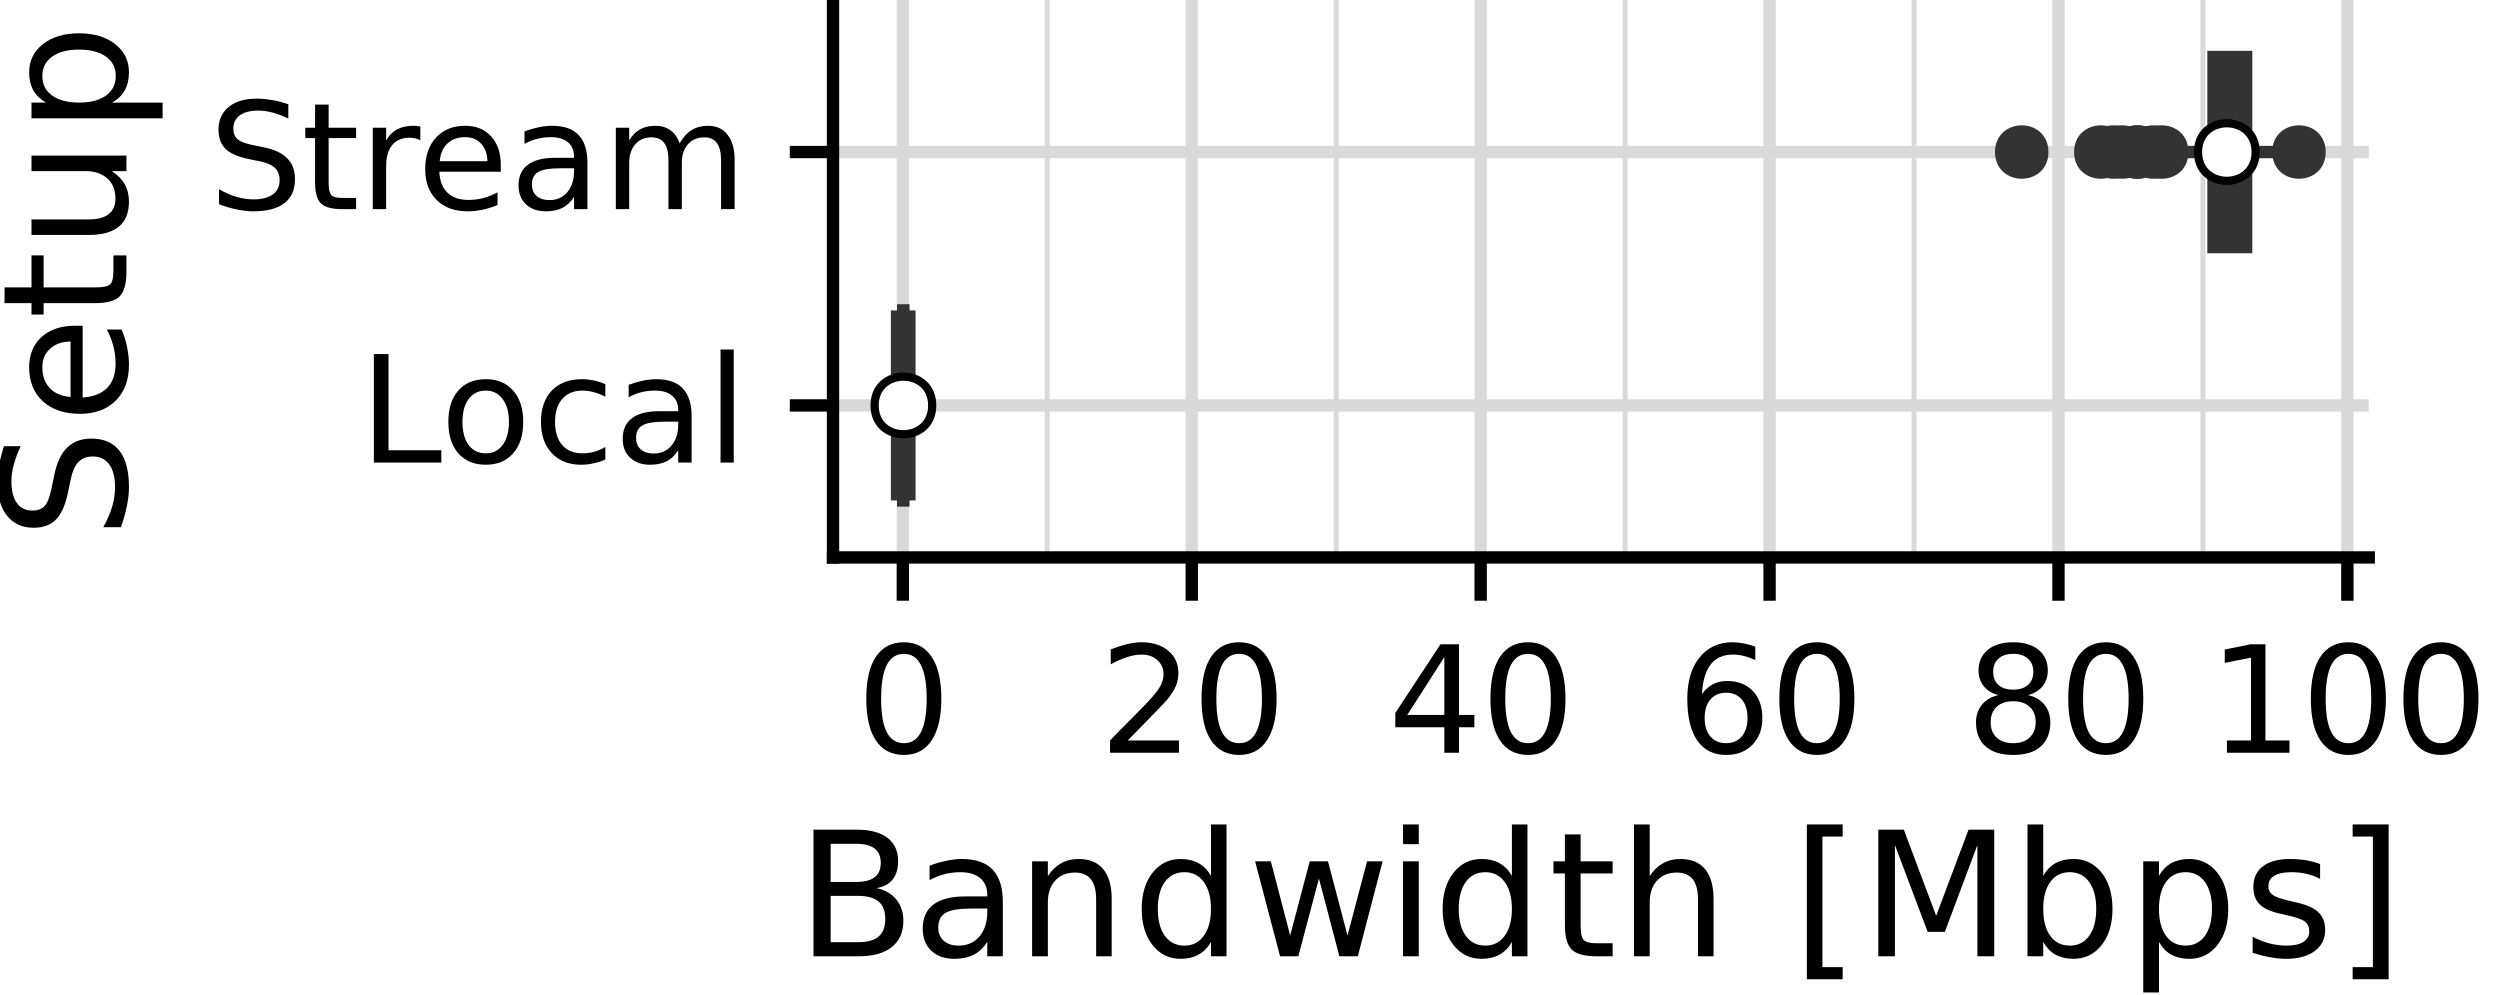 <?xml version="1.0" encoding="UTF-8"?>
<svg xmlns="http://www.w3.org/2000/svg" xmlns:xlink="http://www.w3.org/1999/xlink" width="216pt" height="86pt" viewBox="0 0 216 86" version="1.1">
<defs>
<g>
<symbol overflow="visible" id="glyph0-0">
<path style="stroke:none;" d="M 0.641 2.266 L 0.641 -9.062 L 7.062 -9.062 L 7.062 2.266 Z M 1.359 1.562 L 6.359 1.562 L 6.359 -8.344 L 1.359 -8.344 Z M 1.359 1.562 "/>
</symbol>
<symbol overflow="visible" id="glyph0-1">
<path style="stroke:none;" d="M 1.266 -9.375 L 2.531 -9.375 L 2.531 -1.062 L 7.094 -1.062 L 7.094 0 L 1.266 0 Z M 1.266 -9.375 "/>
</symbol>
<symbol overflow="visible" id="glyph0-2">
<path style="stroke:none;" d="M 3.938 -6.219 C 3.312 -6.219 2.816 -5.973 2.453 -5.484 C 2.098 -5.004 1.922 -4.348 1.922 -3.516 C 1.922 -2.672 2.098 -2.004 2.453 -1.516 C 2.816 -1.035 3.312 -0.797 3.938 -0.797 C 4.551 -0.797 5.035 -1.035 5.391 -1.516 C 5.754 -2.004 5.938 -2.672 5.938 -3.516 C 5.938 -4.348 5.754 -5.004 5.391 -5.484 C 5.035 -5.973 4.551 -6.219 3.938 -6.219 Z M 3.938 -7.203 C 4.938 -7.203 5.723 -6.875 6.297 -6.219 C 6.879 -5.57 7.172 -4.672 7.172 -3.516 C 7.172 -2.359 6.879 -1.453 6.297 -0.797 C 5.723 -0.141 4.938 0.188 3.938 0.188 C 2.926 0.188 2.133 -0.141 1.562 -0.797 C 0.988 -1.453 0.703 -2.359 0.703 -3.516 C 0.703 -4.672 0.988 -5.57 1.562 -6.219 C 2.133 -6.875 2.926 -7.203 3.938 -7.203 Z M 3.938 -7.203 "/>
</symbol>
<symbol overflow="visible" id="glyph0-3">
<path style="stroke:none;" d="M 6.266 -6.766 L 6.266 -5.688 C 5.941 -5.863 5.613 -5.992 5.281 -6.078 C 4.957 -6.172 4.629 -6.219 4.297 -6.219 C 3.547 -6.219 2.961 -5.977 2.547 -5.5 C 2.129 -5.031 1.922 -4.367 1.922 -3.516 C 1.922 -2.648 2.129 -1.977 2.547 -1.5 C 2.961 -1.031 3.547 -0.797 4.297 -0.797 C 4.629 -0.797 4.957 -0.836 5.281 -0.922 C 5.613 -1.016 5.941 -1.156 6.266 -1.344 L 6.266 -0.266 C 5.953 -0.117 5.617 -0.008 5.266 0.062 C 4.922 0.145 4.555 0.188 4.172 0.188 C 3.109 0.188 2.266 -0.145 1.641 -0.812 C 1.016 -1.477 0.703 -2.379 0.703 -3.516 C 0.703 -4.66 1.016 -5.562 1.641 -6.219 C 2.273 -6.875 3.145 -7.203 4.25 -7.203 C 4.602 -7.203 4.945 -7.164 5.281 -7.094 C 5.625 -7.02 5.953 -6.91 6.266 -6.766 Z M 6.266 -6.766 "/>
</symbol>
<symbol overflow="visible" id="glyph0-4">
<path style="stroke:none;" d="M 4.406 -3.531 C 3.469 -3.531 2.816 -3.422 2.453 -3.203 C 2.098 -2.992 1.922 -2.633 1.922 -2.125 C 1.922 -1.707 2.055 -1.379 2.328 -1.141 C 2.598 -0.898 2.969 -0.781 3.438 -0.781 C 4.07 -0.781 4.582 -1.004 4.969 -1.453 C 5.363 -1.91 5.562 -2.52 5.562 -3.281 L 5.562 -3.531 Z M 6.719 -4.016 L 6.719 0 L 5.562 0 L 5.562 -1.062 C 5.289 -0.633 4.957 -0.316 4.562 -0.109 C 4.176 0.086 3.695 0.188 3.125 0.188 C 2.406 0.188 1.832 -0.016 1.406 -0.422 C 0.977 -0.828 0.766 -1.367 0.766 -2.047 C 0.766 -2.836 1.031 -3.43 1.562 -3.828 C 2.094 -4.234 2.883 -4.438 3.938 -4.438 L 5.562 -4.438 L 5.562 -4.547 C 5.562 -5.078 5.383 -5.488 5.031 -5.781 C 4.688 -6.07 4.195 -6.219 3.562 -6.219 C 3.156 -6.219 2.758 -6.172 2.375 -6.078 C 2 -5.984 1.633 -5.836 1.281 -5.641 L 1.281 -6.719 C 1.707 -6.875 2.117 -6.992 2.516 -7.078 C 2.91 -7.16 3.297 -7.203 3.672 -7.203 C 4.691 -7.203 5.453 -6.938 5.953 -6.406 C 6.461 -5.883 6.719 -5.086 6.719 -4.016 Z M 6.719 -4.016 "/>
</symbol>
<symbol overflow="visible" id="glyph0-5">
<path style="stroke:none;" d="M 1.219 -9.766 L 2.359 -9.766 L 2.359 0 L 1.219 0 Z M 1.219 -9.766 "/>
</symbol>
<symbol overflow="visible" id="glyph0-6">
<path style="stroke:none;" d="M 6.875 -9.062 L 6.875 -7.828 C 6.395 -8.055 5.941 -8.227 5.516 -8.344 C 5.086 -8.457 4.676 -8.516 4.281 -8.516 C 3.594 -8.516 3.062 -8.379 2.688 -8.109 C 2.312 -7.836 2.125 -7.457 2.125 -6.969 C 2.125 -6.551 2.25 -6.238 2.5 -6.031 C 2.75 -5.82 3.219 -5.648 3.906 -5.516 L 4.672 -5.359 C 5.617 -5.18 6.316 -4.863 6.766 -4.406 C 7.223 -3.957 7.453 -3.352 7.453 -2.594 C 7.453 -1.676 7.145 -0.984 6.531 -0.516 C 5.926 -0.047 5.035 0.188 3.859 0.188 C 3.41 0.188 2.938 0.133 2.438 0.031 C 1.938 -0.07 1.422 -0.223 0.891 -0.422 L 0.891 -1.719 C 1.398 -1.426 1.898 -1.207 2.391 -1.062 C 2.891 -0.914 3.379 -0.844 3.859 -0.844 C 4.578 -0.844 5.133 -0.984 5.531 -1.266 C 5.926 -1.555 6.125 -1.969 6.125 -2.5 C 6.125 -2.957 5.984 -3.316 5.703 -3.578 C 5.422 -3.836 4.957 -4.031 4.312 -4.156 L 3.531 -4.312 C 2.582 -4.5 1.895 -4.789 1.469 -5.188 C 1.051 -5.594 0.844 -6.156 0.844 -6.875 C 0.844 -7.695 1.133 -8.348 1.719 -8.828 C 2.301 -9.305 3.109 -9.547 4.141 -9.547 C 4.578 -9.547 5.023 -9.504 5.484 -9.422 C 5.941 -9.348 6.406 -9.227 6.875 -9.062 Z M 6.875 -9.062 "/>
</symbol>
<symbol overflow="visible" id="glyph0-7">
<path style="stroke:none;" d="M 2.359 -9.031 L 2.359 -7.031 L 4.734 -7.031 L 4.734 -6.141 L 2.359 -6.141 L 2.359 -2.312 C 2.359 -1.738 2.438 -1.367 2.594 -1.203 C 2.75 -1.047 3.066 -0.969 3.547 -0.969 L 4.734 -0.969 L 4.734 0 L 3.547 0 C 2.648 0 2.031 -0.164 1.688 -0.5 C 1.352 -0.832 1.188 -1.438 1.188 -2.312 L 1.188 -6.141 L 0.344 -6.141 L 0.344 -7.031 L 1.188 -7.031 L 1.188 -9.031 Z M 2.359 -9.031 "/>
</symbol>
<symbol overflow="visible" id="glyph0-8">
<path style="stroke:none;" d="M 5.281 -5.953 C 5.156 -6.023 5.016 -6.078 4.859 -6.109 C 4.711 -6.148 4.547 -6.172 4.359 -6.172 C 3.703 -6.172 3.195 -5.957 2.844 -5.531 C 2.5 -5.102 2.328 -4.492 2.328 -3.703 L 2.328 0 L 1.172 0 L 1.172 -7.031 L 2.328 -7.031 L 2.328 -5.938 C 2.566 -6.363 2.879 -6.68 3.266 -6.891 C 3.66 -7.098 4.141 -7.203 4.703 -7.203 C 4.773 -7.203 4.859 -7.195 4.953 -7.188 C 5.055 -7.176 5.164 -7.16 5.281 -7.141 Z M 5.281 -5.953 "/>
</symbol>
<symbol overflow="visible" id="glyph0-9">
<path style="stroke:none;" d="M 7.234 -3.812 L 7.234 -3.234 L 1.922 -3.234 C 1.961 -2.441 2.195 -1.836 2.625 -1.422 C 3.062 -1.004 3.66 -0.797 4.422 -0.797 C 4.867 -0.797 5.301 -0.848 5.719 -0.953 C 6.133 -1.066 6.547 -1.234 6.953 -1.453 L 6.953 -0.359 C 6.535 -0.18 6.109 -0.047 5.672 0.047 C 5.242 0.141 4.805 0.188 4.359 0.188 C 3.234 0.188 2.344 -0.141 1.688 -0.797 C 1.031 -1.453 0.703 -2.336 0.703 -3.453 C 0.703 -4.598 1.016 -5.508 1.641 -6.188 C 2.266 -6.863 3.102 -7.203 4.156 -7.203 C 5.102 -7.203 5.852 -6.895 6.406 -6.281 C 6.957 -5.676 7.234 -4.852 7.234 -3.812 Z M 6.078 -4.141 C 6.066 -4.773 5.883 -5.281 5.531 -5.656 C 5.188 -6.031 4.734 -6.219 4.172 -6.219 C 3.523 -6.219 3.008 -6.035 2.625 -5.672 C 2.238 -5.305 2.016 -4.797 1.953 -4.141 Z M 6.078 -4.141 "/>
</symbol>
<symbol overflow="visible" id="glyph0-10">
<path style="stroke:none;" d="M 6.688 -5.688 C 6.977 -6.207 7.32 -6.586 7.719 -6.828 C 8.125 -7.078 8.598 -7.203 9.141 -7.203 C 9.867 -7.203 10.43 -6.941 10.828 -6.422 C 11.234 -5.91 11.438 -5.188 11.438 -4.25 L 11.438 0 L 10.266 0 L 10.266 -4.203 C 10.266 -4.879 10.145 -5.379 9.906 -5.703 C 9.676 -6.035 9.316 -6.203 8.828 -6.203 C 8.223 -6.203 7.742 -6 7.391 -5.594 C 7.047 -5.195 6.875 -4.656 6.875 -3.969 L 6.875 0 L 5.719 0 L 5.719 -4.203 C 5.719 -4.879 5.598 -5.379 5.359 -5.703 C 5.117 -6.035 4.75 -6.203 4.25 -6.203 C 3.664 -6.203 3.195 -6 2.844 -5.594 C 2.5 -5.195 2.328 -4.656 2.328 -3.969 L 2.328 0 L 1.172 0 L 1.172 -7.031 L 2.328 -7.031 L 2.328 -5.938 C 2.586 -6.375 2.898 -6.691 3.266 -6.891 C 3.641 -7.098 4.082 -7.203 4.594 -7.203 C 5.102 -7.203 5.535 -7.07 5.891 -6.812 C 6.254 -6.551 6.52 -6.176 6.688 -5.688 Z M 6.688 -5.688 "/>
</symbol>
<symbol overflow="visible" id="glyph0-11">
<path style="stroke:none;" d="M 4.094 -8.547 C 3.438 -8.547 2.941 -8.223 2.609 -7.578 C 2.285 -6.93 2.125 -5.961 2.125 -4.672 C 2.125 -3.391 2.285 -2.426 2.609 -1.781 C 2.941 -1.145 3.438 -0.828 4.094 -0.828 C 4.75 -0.828 5.238 -1.145 5.562 -1.781 C 5.895 -2.426 6.062 -3.391 6.062 -4.672 C 6.062 -5.961 5.895 -6.93 5.562 -7.578 C 5.238 -8.223 4.75 -8.547 4.094 -8.547 Z M 4.094 -9.547 C 5.133 -9.547 5.93 -9.129 6.484 -8.297 C 7.047 -7.461 7.328 -6.254 7.328 -4.672 C 7.328 -3.098 7.047 -1.895 6.484 -1.062 C 5.93 -0.227 5.133 0.188 4.094 0.188 C 3.039 0.188 2.234 -0.227 1.672 -1.062 C 1.117 -1.895 0.844 -3.098 0.844 -4.672 C 0.844 -6.254 1.117 -7.461 1.672 -8.297 C 2.234 -9.129 3.039 -9.547 4.094 -9.547 Z M 4.094 -9.547 "/>
</symbol>
<symbol overflow="visible" id="glyph0-12">
<path style="stroke:none;" d="M 2.469 -1.062 L 6.891 -1.062 L 6.891 0 L 0.938 0 L 0.938 -1.062 C 1.414 -1.562 2.07 -2.227 2.906 -3.062 C 3.738 -3.906 4.266 -4.453 4.484 -4.703 C 4.891 -5.148 5.172 -5.531 5.328 -5.844 C 5.484 -6.164 5.562 -6.477 5.562 -6.781 C 5.562 -7.281 5.383 -7.688 5.031 -8 C 4.688 -8.32 4.234 -8.484 3.672 -8.484 C 3.273 -8.484 2.859 -8.41 2.422 -8.266 C 1.984 -8.129 1.508 -7.922 1 -7.641 L 1 -8.922 C 1.508 -9.129 1.988 -9.285 2.438 -9.391 C 2.883 -9.492 3.289 -9.547 3.656 -9.547 C 4.625 -9.547 5.395 -9.301 5.969 -8.812 C 6.551 -8.332 6.844 -7.688 6.844 -6.875 C 6.844 -6.488 6.77 -6.117 6.625 -5.766 C 6.477 -5.422 6.219 -5.016 5.844 -4.547 C 5.738 -4.43 5.406 -4.082 4.844 -3.5 C 4.281 -2.914 3.488 -2.102 2.469 -1.062 Z M 2.469 -1.062 "/>
</symbol>
<symbol overflow="visible" id="glyph0-13">
<path style="stroke:none;" d="M 4.859 -8.266 L 1.656 -3.266 L 4.859 -3.266 Z M 4.531 -9.375 L 6.125 -9.375 L 6.125 -3.266 L 7.453 -3.266 L 7.453 -2.203 L 6.125 -2.203 L 6.125 0 L 4.859 0 L 4.859 -2.203 L 0.625 -2.203 L 0.625 -3.438 Z M 4.531 -9.375 "/>
</symbol>
<symbol overflow="visible" id="glyph0-14">
<path style="stroke:none;" d="M 4.25 -5.188 C 3.676 -5.188 3.223 -4.992 2.891 -4.609 C 2.555 -4.223 2.391 -3.688 2.391 -3 C 2.391 -2.332 2.555 -1.801 2.891 -1.406 C 3.223 -1.02 3.676 -0.828 4.25 -0.828 C 4.812 -0.828 5.258 -1.02 5.594 -1.406 C 5.926 -1.801 6.094 -2.332 6.094 -3 C 6.094 -3.688 5.926 -4.223 5.594 -4.609 C 5.258 -4.992 4.812 -5.188 4.25 -5.188 Z M 6.766 -9.172 L 6.766 -8.016 C 6.441 -8.16 6.117 -8.273 5.797 -8.359 C 5.473 -8.441 5.148 -8.484 4.828 -8.484 C 3.992 -8.484 3.352 -8.195 2.906 -7.625 C 2.469 -7.062 2.219 -6.207 2.156 -5.062 C 2.406 -5.426 2.711 -5.707 3.078 -5.906 C 3.453 -6.102 3.863 -6.203 4.312 -6.203 C 5.258 -6.203 6.004 -5.914 6.547 -5.344 C 7.098 -4.77 7.375 -3.988 7.375 -3 C 7.375 -2.039 7.086 -1.27 6.516 -0.688 C 5.941 -0.102 5.188 0.188 4.25 0.188 C 3.164 0.188 2.332 -0.227 1.75 -1.062 C 1.176 -1.895 0.891 -3.098 0.891 -4.672 C 0.891 -6.16 1.238 -7.344 1.938 -8.219 C 2.645 -9.102 3.594 -9.547 4.781 -9.547 C 5.102 -9.547 5.426 -9.516 5.75 -9.453 C 6.07 -9.391 6.41 -9.297 6.766 -9.172 Z M 6.766 -9.172 "/>
</symbol>
<symbol overflow="visible" id="glyph0-15">
<path style="stroke:none;" d="M 4.094 -4.453 C 3.488 -4.453 3.008 -4.289 2.656 -3.969 C 2.312 -3.645 2.141 -3.203 2.141 -2.641 C 2.141 -2.078 2.312 -1.633 2.656 -1.312 C 3.008 -0.988 3.488 -0.828 4.094 -0.828 C 4.688 -0.828 5.156 -0.988 5.5 -1.312 C 5.852 -1.633 6.031 -2.078 6.031 -2.641 C 6.031 -3.203 5.859 -3.645 5.516 -3.969 C 5.172 -4.289 4.695 -4.453 4.094 -4.453 Z M 2.812 -4.984 C 2.27 -5.117 1.848 -5.375 1.547 -5.75 C 1.242 -6.125 1.094 -6.578 1.094 -7.109 C 1.094 -7.859 1.359 -8.453 1.891 -8.891 C 2.422 -9.328 3.156 -9.547 4.094 -9.547 C 5.02 -9.547 5.75 -9.328 6.281 -8.891 C 6.812 -8.453 7.078 -7.859 7.078 -7.109 C 7.078 -6.578 6.926 -6.125 6.625 -5.75 C 6.32 -5.375 5.898 -5.117 5.359 -4.984 C 5.973 -4.848 6.445 -4.57 6.781 -4.156 C 7.125 -3.738 7.297 -3.234 7.297 -2.641 C 7.297 -1.734 7.02 -1.035 6.469 -0.547 C 5.914 -0.055 5.125 0.188 4.094 0.188 C 3.051 0.188 2.254 -0.055 1.703 -0.547 C 1.148 -1.035 0.875 -1.734 0.875 -2.641 C 0.875 -3.234 1.047 -3.738 1.391 -4.156 C 1.734 -4.57 2.207 -4.848 2.812 -4.984 Z M 2.359 -7 C 2.359 -6.508 2.508 -6.129 2.812 -5.859 C 3.113 -5.586 3.539 -5.453 4.094 -5.453 C 4.633 -5.453 5.055 -5.586 5.359 -5.859 C 5.672 -6.129 5.828 -6.508 5.828 -7 C 5.828 -7.477 5.672 -7.852 5.359 -8.125 C 5.055 -8.406 4.633 -8.547 4.094 -8.547 C 3.539 -8.547 3.113 -8.406 2.812 -8.125 C 2.508 -7.852 2.359 -7.477 2.359 -7 Z M 2.359 -7 "/>
</symbol>
<symbol overflow="visible" id="glyph0-16">
<path style="stroke:none;" d="M 1.594 -1.062 L 3.672 -1.062 L 3.672 -8.219 L 1.406 -7.766 L 1.406 -8.922 L 3.656 -9.375 L 4.922 -9.375 L 4.922 -1.062 L 7 -1.062 L 7 0 L 1.594 0 Z M 1.594 -1.062 "/>
</symbol>
<symbol overflow="visible" id="glyph1-0">
<path style="stroke:none;" d="M 0.75 2.656 L 0.75 -10.578 L 8.25 -10.578 L 8.25 2.656 Z M 1.594 1.812 L 7.406 1.812 L 7.406 -9.734 L 1.594 -9.734 Z M 1.594 1.812 "/>
</symbol>
<symbol overflow="visible" id="glyph1-1">
<path style="stroke:none;" d="M 2.953 -5.219 L 2.953 -1.219 L 5.328 -1.219 C 6.117 -1.219 6.707 -1.379 7.094 -1.703 C 7.477 -2.035 7.672 -2.539 7.672 -3.219 C 7.672 -3.906 7.477 -4.41 7.094 -4.734 C 6.707 -5.055 6.117 -5.219 5.328 -5.219 Z M 2.953 -9.719 L 2.953 -6.422 L 5.141 -6.422 C 5.859 -6.422 6.395 -6.555 6.75 -6.828 C 7.102 -7.098 7.281 -7.516 7.281 -8.078 C 7.281 -8.629 7.102 -9.039 6.75 -9.312 C 6.395 -9.582 5.859 -9.719 5.141 -9.719 Z M 1.469 -10.938 L 5.25 -10.938 C 6.375 -10.938 7.242 -10.703 7.859 -10.234 C 8.473 -9.766 8.781 -9.098 8.781 -8.234 C 8.781 -7.566 8.625 -7.035 8.312 -6.641 C 8 -6.242 7.535 -5.992 6.922 -5.891 C 7.648 -5.734 8.219 -5.406 8.625 -4.906 C 9.031 -4.414 9.234 -3.801 9.234 -3.062 C 9.234 -2.082 8.898 -1.328 8.234 -0.797 C 7.566 -0.266 6.617 0 5.391 0 L 1.469 0 Z M 1.469 -10.938 "/>
</symbol>
<symbol overflow="visible" id="glyph1-2">
<path style="stroke:none;" d="M 5.141 -4.125 C 4.055 -4.125 3.301 -4 2.875 -3.75 C 2.457 -3.5 2.25 -3.07 2.25 -2.469 C 2.25 -2 2.406 -1.625 2.719 -1.344 C 3.031 -1.062 3.457 -0.922 4 -0.922 C 4.75 -0.922 5.348 -1.18 5.797 -1.703 C 6.254 -2.234 6.484 -2.941 6.484 -3.828 L 6.484 -4.125 Z M 7.828 -4.688 L 7.828 0 L 6.484 0 L 6.484 -1.25 C 6.172 -0.75 5.785 -0.379 5.328 -0.141 C 4.867 0.098 4.305 0.219 3.641 0.219 C 2.805 0.219 2.141 -0.016 1.641 -0.484 C 1.148 -0.961 0.906 -1.598 0.906 -2.391 C 0.906 -3.305 1.211 -4 1.828 -4.469 C 2.441 -4.938 3.363 -5.172 4.594 -5.172 L 6.484 -5.172 L 6.484 -5.312 C 6.484 -5.926 6.281 -6.406 5.875 -6.75 C 5.469 -7.094 4.895 -7.266 4.156 -7.266 C 3.688 -7.266 3.227 -7.207 2.781 -7.094 C 2.332 -6.977 1.906 -6.805 1.5 -6.578 L 1.5 -7.828 C 1.988 -8.016 2.469 -8.156 2.938 -8.25 C 3.406 -8.352 3.859 -8.406 4.297 -8.406 C 5.484 -8.406 6.367 -8.098 6.953 -7.484 C 7.535 -6.867 7.828 -5.938 7.828 -4.688 Z M 7.828 -4.688 "/>
</symbol>
<symbol overflow="visible" id="glyph1-3">
<path style="stroke:none;" d="M 8.234 -4.953 L 8.234 0 L 6.891 0 L 6.891 -4.906 C 6.891 -5.688 6.738 -6.27 6.438 -6.656 C 6.133 -7.039 5.676 -7.234 5.062 -7.234 C 4.344 -7.234 3.77 -7 3.344 -6.531 C 2.926 -6.07 2.719 -5.441 2.719 -4.641 L 2.719 0 L 1.359 0 L 1.359 -8.203 L 2.719 -8.203 L 2.719 -6.922 C 3.039 -7.422 3.422 -7.789 3.859 -8.031 C 4.297 -8.281 4.801 -8.406 5.375 -8.406 C 6.312 -8.406 7.02 -8.113 7.5 -7.531 C 7.988 -6.945 8.234 -6.086 8.234 -4.953 Z M 8.234 -4.953 "/>
</symbol>
<symbol overflow="visible" id="glyph1-4">
<path style="stroke:none;" d="M 6.812 -6.953 L 6.812 -11.391 L 8.156 -11.391 L 8.156 0 L 6.812 0 L 6.812 -1.234 C 6.531 -0.742 6.172 -0.379 5.734 -0.141 C 5.305 0.098 4.789 0.219 4.188 0.219 C 3.195 0.219 2.391 -0.176 1.766 -0.969 C 1.141 -1.758 0.828 -2.801 0.828 -4.094 C 0.828 -5.383 1.141 -6.426 1.766 -7.219 C 2.391 -8.008 3.195 -8.406 4.188 -8.406 C 4.789 -8.406 5.305 -8.285 5.734 -8.047 C 6.172 -7.805 6.531 -7.441 6.812 -6.953 Z M 2.219 -4.094 C 2.219 -3.102 2.422 -2.328 2.828 -1.766 C 3.234 -1.203 3.797 -0.922 4.516 -0.922 C 5.223 -0.922 5.781 -1.203 6.188 -1.766 C 6.602 -2.328 6.812 -3.102 6.812 -4.094 C 6.812 -5.082 6.602 -5.859 6.188 -6.422 C 5.781 -6.984 5.223 -7.266 4.516 -7.266 C 3.797 -7.266 3.234 -6.984 2.828 -6.422 C 2.422 -5.859 2.219 -5.082 2.219 -4.094 Z M 2.219 -4.094 "/>
</symbol>
<symbol overflow="visible" id="glyph1-5">
<path style="stroke:none;" d="M 0.625 -8.203 L 1.984 -8.203 L 3.656 -1.797 L 5.344 -8.203 L 6.922 -8.203 L 8.609 -1.797 L 10.297 -8.203 L 11.641 -8.203 L 9.5 0 L 7.906 0 L 6.141 -6.719 L 4.359 0 L 2.781 0 Z M 0.625 -8.203 "/>
</symbol>
<symbol overflow="visible" id="glyph1-6">
<path style="stroke:none;" d="M 1.406 -8.203 L 2.766 -8.203 L 2.766 0 L 1.406 0 Z M 1.406 -11.391 L 2.766 -11.391 L 2.766 -9.688 L 1.406 -9.688 Z M 1.406 -11.391 "/>
</symbol>
<symbol overflow="visible" id="glyph1-7">
<path style="stroke:none;" d="M 2.75 -10.531 L 2.75 -8.203 L 5.516 -8.203 L 5.516 -7.156 L 2.75 -7.156 L 2.75 -2.703 C 2.75 -2.035 2.836 -1.602 3.016 -1.406 C 3.203 -1.219 3.578 -1.125 4.141 -1.125 L 5.516 -1.125 L 5.516 0 L 4.141 0 C 3.098 0 2.379 -0.191 1.984 -0.578 C 1.586 -0.973 1.391 -1.68 1.391 -2.703 L 1.391 -7.156 L 0.406 -7.156 L 0.406 -8.203 L 1.391 -8.203 L 1.391 -10.531 Z M 2.75 -10.531 "/>
</symbol>
<symbol overflow="visible" id="glyph1-8">
<path style="stroke:none;" d="M 8.234 -4.953 L 8.234 0 L 6.891 0 L 6.891 -4.906 C 6.891 -5.688 6.738 -6.27 6.438 -6.656 C 6.133 -7.039 5.676 -7.234 5.062 -7.234 C 4.344 -7.234 3.77 -7 3.344 -6.531 C 2.926 -6.07 2.719 -5.441 2.719 -4.641 L 2.719 0 L 1.359 0 L 1.359 -11.391 L 2.719 -11.391 L 2.719 -6.922 C 3.039 -7.422 3.422 -7.789 3.859 -8.031 C 4.297 -8.281 4.801 -8.406 5.375 -8.406 C 6.312 -8.406 7.02 -8.113 7.5 -7.531 C 7.988 -6.945 8.234 -6.086 8.234 -4.953 Z M 8.234 -4.953 "/>
</symbol>
<symbol overflow="visible" id="glyph1-9">
<path style="stroke:none;" d=""/>
</symbol>
<symbol overflow="visible" id="glyph1-10">
<path style="stroke:none;" d="M 1.297 -11.391 L 4.391 -11.391 L 4.391 -10.344 L 2.641 -10.344 L 2.641 0.938 L 4.391 0.938 L 4.391 1.984 L 1.297 1.984 Z M 1.297 -11.391 "/>
</symbol>
<symbol overflow="visible" id="glyph1-11">
<path style="stroke:none;" d="M 1.469 -10.938 L 3.672 -10.938 L 6.469 -3.5 L 9.266 -10.938 L 11.484 -10.938 L 11.484 0 L 10.031 0 L 10.031 -9.609 L 7.219 -2.109 L 5.734 -2.109 L 2.906 -9.609 L 2.906 0 L 1.469 0 Z M 1.469 -10.938 "/>
</symbol>
<symbol overflow="visible" id="glyph1-12">
<path style="stroke:none;" d="M 7.297 -4.094 C 7.297 -5.082 7.094 -5.859 6.688 -6.422 C 6.281 -6.984 5.723 -7.266 5.016 -7.266 C 4.297 -7.266 3.734 -6.984 3.328 -6.422 C 2.922 -5.859 2.719 -5.082 2.719 -4.094 C 2.719 -3.102 2.922 -2.328 3.328 -1.766 C 3.734 -1.203 4.297 -0.922 5.016 -0.922 C 5.723 -0.922 6.281 -1.203 6.688 -1.766 C 7.094 -2.328 7.297 -3.102 7.297 -4.094 Z M 2.719 -6.953 C 3 -7.441 3.352 -7.805 3.781 -8.047 C 4.219 -8.285 4.738 -8.406 5.344 -8.406 C 6.332 -8.406 7.141 -8.008 7.766 -7.219 C 8.391 -6.426 8.703 -5.383 8.703 -4.094 C 8.703 -2.801 8.391 -1.758 7.766 -0.969 C 7.141 -0.176 6.332 0.219 5.344 0.219 C 4.738 0.219 4.219 0.098 3.781 -0.141 C 3.352 -0.379 3 -0.742 2.719 -1.234 L 2.719 0 L 1.359 0 L 1.359 -11.391 L 2.719 -11.391 Z M 2.719 -6.953 "/>
</symbol>
<symbol overflow="visible" id="glyph1-13">
<path style="stroke:none;" d="M 2.719 -1.234 L 2.719 3.125 L 1.359 3.125 L 1.359 -8.203 L 2.719 -8.203 L 2.719 -6.953 C 3 -7.441 3.352 -7.805 3.781 -8.047 C 4.219 -8.285 4.738 -8.406 5.344 -8.406 C 6.332 -8.406 7.141 -8.008 7.766 -7.219 C 8.391 -6.426 8.703 -5.383 8.703 -4.094 C 8.703 -2.801 8.391 -1.758 7.766 -0.969 C 7.141 -0.176 6.332 0.219 5.344 0.219 C 4.738 0.219 4.219 0.098 3.781 -0.141 C 3.352 -0.379 3 -0.742 2.719 -1.234 Z M 7.297 -4.094 C 7.297 -5.082 7.094 -5.859 6.688 -6.422 C 6.281 -6.984 5.723 -7.266 5.016 -7.266 C 4.297 -7.266 3.734 -6.984 3.328 -6.422 C 2.922 -5.859 2.719 -5.082 2.719 -4.094 C 2.719 -3.102 2.922 -2.328 3.328 -1.766 C 3.734 -1.203 4.297 -0.922 5.016 -0.922 C 5.723 -0.922 6.281 -1.203 6.688 -1.766 C 7.094 -2.328 7.297 -3.102 7.297 -4.094 Z M 7.297 -4.094 "/>
</symbol>
<symbol overflow="visible" id="glyph1-14">
<path style="stroke:none;" d="M 6.641 -7.969 L 6.641 -6.688 C 6.266 -6.883 5.867 -7.031 5.453 -7.125 C 5.047 -7.219 4.625 -7.266 4.188 -7.266 C 3.508 -7.266 3.004 -7.16 2.672 -6.953 C 2.336 -6.754 2.172 -6.453 2.172 -6.047 C 2.172 -5.734 2.289 -5.488 2.531 -5.312 C 2.77 -5.133 3.254 -4.961 3.984 -4.797 L 4.438 -4.688 C 5.395 -4.488 6.07 -4.203 6.469 -3.828 C 6.875 -3.453 7.078 -2.93 7.078 -2.266 C 7.078 -1.504 6.773 -0.898 6.172 -0.453 C 5.578 -0.004 4.75 0.219 3.688 0.219 C 3.25 0.219 2.789 0.172 2.312 0.078 C 1.844 -0.004 1.344 -0.129 0.812 -0.297 L 0.812 -1.688 C 1.312 -1.426 1.801 -1.234 2.281 -1.109 C 2.77 -0.984 3.25 -0.922 3.719 -0.922 C 4.352 -0.922 4.844 -1.023 5.188 -1.234 C 5.531 -1.453 5.703 -1.758 5.703 -2.156 C 5.703 -2.52 5.578 -2.801 5.328 -3 C 5.078 -3.195 4.535 -3.383 3.703 -3.562 L 3.234 -3.672 C 2.398 -3.848 1.797 -4.117 1.422 -4.484 C 1.055 -4.848 0.875 -5.348 0.875 -5.984 C 0.875 -6.754 1.145 -7.348 1.688 -7.766 C 2.238 -8.191 3.016 -8.406 4.016 -8.406 C 4.516 -8.406 4.984 -8.367 5.422 -8.297 C 5.867 -8.223 6.273 -8.113 6.641 -7.969 Z M 6.641 -7.969 "/>
</symbol>
<symbol overflow="visible" id="glyph1-15">
<path style="stroke:none;" d="M 4.562 -11.391 L 4.562 1.984 L 1.453 1.984 L 1.453 0.938 L 3.203 0.938 L 3.203 -10.344 L 1.453 -10.344 L 1.453 -11.391 Z M 4.562 -11.391 "/>
</symbol>
<symbol overflow="visible" id="glyph2-0">
<path style="stroke:none;" d="M 2.656 -0.75 L -10.578 -0.75 L -10.578 -8.25 L 2.656 -8.25 Z M 1.812 -1.594 L 1.812 -7.406 L -9.734 -7.406 L -9.734 -1.594 Z M 1.812 -1.594 "/>
</symbol>
<symbol overflow="visible" id="glyph2-1">
<path style="stroke:none;" d="M -10.578 -8.031 L -9.141 -8.031 C -9.398 -7.469 -9.598 -6.938 -9.734 -6.438 C -9.867 -5.938 -9.938 -5.457 -9.938 -5 C -9.938 -4.188 -9.781 -3.562 -9.469 -3.125 C -9.156 -2.688 -8.707 -2.469 -8.125 -2.469 C -7.645 -2.469 -7.281 -2.613 -7.031 -2.906 C -6.789 -3.195 -6.594 -3.75 -6.438 -4.562 L -6.25 -5.453 C -6.039 -6.555 -5.672 -7.367 -5.141 -7.891 C -4.609 -8.422 -3.898 -8.688 -3.016 -8.688 C -1.953 -8.688 -1.145 -8.332 -0.594 -7.625 C -0.051 -6.914 0.219 -5.875 0.219 -4.5 C 0.219 -3.977 0.156 -3.426 0.031 -2.844 C -0.082 -2.258 -0.254 -1.656 -0.484 -1.031 L -2 -1.031 C -1.664 -1.633 -1.41 -2.223 -1.234 -2.797 C -1.066 -3.367 -0.984 -3.938 -0.984 -4.5 C -0.984 -5.344 -1.148 -5.992 -1.484 -6.453 C -1.816 -6.91 -2.289 -7.141 -2.906 -7.141 C -3.445 -7.141 -3.867 -6.973 -4.172 -6.641 C -4.473 -6.316 -4.695 -5.781 -4.844 -5.031 L -5.031 -4.125 C -5.25 -3.02 -5.594 -2.219 -6.062 -1.719 C -6.531 -1.227 -7.18 -0.984 -8.016 -0.984 C -8.984 -0.984 -9.742 -1.32 -10.297 -2 C -10.859 -2.688 -11.141 -3.629 -11.141 -4.828 C -11.141 -5.336 -11.094 -5.859 -11 -6.391 C -10.906 -6.922 -10.766 -7.469 -10.578 -8.031 Z M -10.578 -8.031 "/>
</symbol>
<symbol overflow="visible" id="glyph2-2">
<path style="stroke:none;" d="M -4.438 -8.438 L -3.781 -8.438 L -3.781 -2.234 C -2.852 -2.297 -2.145 -2.578 -1.656 -3.078 C -1.176 -3.578 -0.938 -4.27 -0.938 -5.156 C -0.938 -5.676 -1 -6.176 -1.125 -6.656 C -1.25 -7.145 -1.438 -7.629 -1.688 -8.109 L -0.422 -8.109 C -0.211 -7.629 -0.055 -7.133 0.047 -6.625 C 0.16 -6.113 0.219 -5.598 0.219 -5.078 C 0.219 -3.773 -0.16 -2.738 -0.922 -1.969 C -1.691 -1.207 -2.723 -0.828 -4.016 -0.828 C -5.359 -0.828 -6.426 -1.188 -7.219 -1.906 C -8.008 -2.633 -8.406 -3.613 -8.406 -4.844 C -8.406 -5.945 -8.047 -6.82 -7.328 -7.469 C -6.617 -8.113 -5.656 -8.438 -4.438 -8.438 Z M -4.828 -7.078 C -5.566 -7.066 -6.156 -6.859 -6.594 -6.453 C -7.039 -6.055 -7.266 -5.523 -7.266 -4.859 C -7.266 -4.109 -7.051 -3.504 -6.625 -3.047 C -6.195 -2.598 -5.598 -2.344 -4.828 -2.281 Z M -4.828 -7.078 "/>
</symbol>
<symbol overflow="visible" id="glyph2-3">
<path style="stroke:none;" d="M -10.531 -2.75 L -8.203 -2.75 L -8.203 -5.516 L -7.156 -5.516 L -7.156 -2.75 L -2.703 -2.75 C -2.035 -2.75 -1.602 -2.836 -1.406 -3.016 C -1.219 -3.203 -1.125 -3.578 -1.125 -4.141 L -1.125 -5.516 L 0 -5.516 L 0 -4.141 C 0 -3.098 -0.191 -2.379 -0.578 -1.984 C -0.973 -1.586 -1.68 -1.391 -2.703 -1.391 L -7.156 -1.391 L -7.156 -0.406 L -8.203 -0.406 L -8.203 -1.391 L -10.531 -1.391 Z M -10.531 -2.75 "/>
</symbol>
<symbol overflow="visible" id="glyph2-4">
<path style="stroke:none;" d="M -3.234 -1.281 L -8.203 -1.281 L -8.203 -2.625 L -3.281 -2.625 C -2.508 -2.625 -1.926 -2.773 -1.531 -3.078 C -1.145 -3.379 -0.953 -3.832 -0.953 -4.438 C -0.953 -5.164 -1.18 -5.738 -1.641 -6.156 C -2.109 -6.582 -2.742 -6.797 -3.547 -6.797 L -8.203 -6.797 L -8.203 -8.141 L 0 -8.141 L 0 -6.797 L -1.266 -6.797 C -0.766 -6.473 -0.391 -6.094 -0.141 -5.656 C 0.098 -5.227 0.219 -4.727 0.219 -4.156 C 0.219 -3.207 -0.07 -2.488 -0.656 -2 C -1.25 -1.52 -2.109 -1.281 -3.234 -1.281 Z M -8.406 -4.672 Z M -8.406 -4.672 "/>
</symbol>
<symbol overflow="visible" id="glyph2-5">
<path style="stroke:none;" d="M -1.234 -2.719 L 3.125 -2.719 L 3.125 -1.359 L -8.203 -1.359 L -8.203 -2.719 L -6.953 -2.719 C -7.441 -3 -7.805 -3.352 -8.047 -3.781 C -8.285 -4.219 -8.406 -4.738 -8.406 -5.344 C -8.406 -6.332 -8.008 -7.141 -7.219 -7.766 C -6.426 -8.391 -5.383 -8.703 -4.094 -8.703 C -2.801 -8.703 -1.758 -8.391 -0.969 -7.766 C -0.176 -7.141 0.219 -6.332 0.219 -5.344 C 0.219 -4.738 0.098 -4.219 -0.141 -3.781 C -0.379 -3.352 -0.742 -3 -1.234 -2.719 Z M -4.094 -7.297 C -5.082 -7.297 -5.859 -7.094 -6.422 -6.688 C -6.984 -6.281 -7.266 -5.723 -7.266 -5.016 C -7.266 -4.297 -6.984 -3.734 -6.422 -3.328 C -5.859 -2.922 -5.082 -2.719 -4.094 -2.719 C -3.102 -2.719 -2.328 -2.922 -1.766 -3.328 C -1.203 -3.734 -0.922 -4.297 -0.922 -5.016 C -0.922 -5.723 -1.203 -6.281 -1.766 -6.688 C -2.328 -7.094 -3.102 -7.297 -4.094 -7.297 Z M -4.094 -7.297 "/>
</symbol>
</g>
</defs>
<g id="surface202">
<rect x="0" y="0" width="216" height="86" style="fill:rgb(100%,100%,100%);fill-opacity:1;stroke:none;"/>
<path style="fill:none;stroke-width:0.427;stroke-linecap:butt;stroke-linejoin:round;stroke:rgb(85.098%,85.098%,85.098%);stroke-opacity:1;stroke-miterlimit:10;" d="M 90.484 48.164 L 90.484 0 "/>
<path style="fill:none;stroke-width:0.427;stroke-linecap:butt;stroke-linejoin:round;stroke:rgb(85.098%,85.098%,85.098%);stroke-opacity:1;stroke-miterlimit:10;" d="M 115.449 48.164 L 115.449 0 "/>
<path style="fill:none;stroke-width:0.427;stroke-linecap:butt;stroke-linejoin:round;stroke:rgb(85.098%,85.098%,85.098%);stroke-opacity:1;stroke-miterlimit:10;" d="M 140.41 48.164 L 140.41 0 "/>
<path style="fill:none;stroke-width:0.427;stroke-linecap:butt;stroke-linejoin:round;stroke:rgb(85.098%,85.098%,85.098%);stroke-opacity:1;stroke-miterlimit:10;" d="M 165.371 48.164 L 165.371 0 "/>
<path style="fill:none;stroke-width:0.427;stroke-linecap:butt;stroke-linejoin:round;stroke:rgb(85.098%,85.098%,85.098%);stroke-opacity:1;stroke-miterlimit:10;" d="M 190.332 48.164 L 190.332 0 "/>
<path style="fill:none;stroke-width:1.067;stroke-linecap:butt;stroke-linejoin:round;stroke:rgb(85.098%,85.098%,85.098%);stroke-opacity:1;stroke-miterlimit:10;" d="M 71.973 35.031 L 204.66 35.031 "/>
<path style="fill:none;stroke-width:1.067;stroke-linecap:butt;stroke-linejoin:round;stroke:rgb(85.098%,85.098%,85.098%);stroke-opacity:1;stroke-miterlimit:10;" d="M 71.973 13.137 L 204.66 13.137 "/>
<path style="fill:none;stroke-width:1.067;stroke-linecap:butt;stroke-linejoin:round;stroke:rgb(85.098%,85.098%,85.098%);stroke-opacity:1;stroke-miterlimit:10;" d="M 78.004 48.164 L 78.004 0 "/>
<path style="fill:none;stroke-width:1.067;stroke-linecap:butt;stroke-linejoin:round;stroke:rgb(85.098%,85.098%,85.098%);stroke-opacity:1;stroke-miterlimit:10;" d="M 102.969 48.164 L 102.969 0 "/>
<path style="fill:none;stroke-width:1.067;stroke-linecap:butt;stroke-linejoin:round;stroke:rgb(85.098%,85.098%,85.098%);stroke-opacity:1;stroke-miterlimit:10;" d="M 127.93 48.164 L 127.93 0 "/>
<path style="fill:none;stroke-width:1.067;stroke-linecap:butt;stroke-linejoin:round;stroke:rgb(85.098%,85.098%,85.098%);stroke-opacity:1;stroke-miterlimit:10;" d="M 152.891 48.164 L 152.891 0 "/>
<path style="fill:none;stroke-width:1.067;stroke-linecap:butt;stroke-linejoin:round;stroke:rgb(85.098%,85.098%,85.098%);stroke-opacity:1;stroke-miterlimit:10;" d="M 177.852 48.164 L 177.852 0 "/>
<path style="fill:none;stroke-width:1.067;stroke-linecap:butt;stroke-linejoin:round;stroke:rgb(85.098%,85.098%,85.098%);stroke-opacity:1;stroke-miterlimit:10;" d="M 202.812 48.164 L 202.812 0 "/>
<path style="fill-rule:nonzero;fill:rgb(20%,20%,20%);fill-opacity:1;stroke-width:0.709;stroke-linecap:round;stroke-linejoin:round;stroke:rgb(20%,20%,20%);stroke-opacity:1;stroke-miterlimit:10;" d="M 80.23 35.031 C 80.23 37.637 76.32 37.637 76.32 35.031 C 76.32 32.422 80.23 32.422 80.23 35.031 "/>
<path style="fill-rule:nonzero;fill:rgb(20%,20%,20%);fill-opacity:1;stroke-width:0.709;stroke-linecap:round;stroke-linejoin:round;stroke:rgb(20%,20%,20%);stroke-opacity:1;stroke-miterlimit:10;" d="M 80.098 35.031 C 80.098 37.637 76.188 37.637 76.188 35.031 C 76.188 32.422 80.098 32.422 80.098 35.031 "/>
<path style="fill-rule:nonzero;fill:rgb(20%,20%,20%);fill-opacity:1;stroke-width:0.709;stroke-linecap:round;stroke-linejoin:round;stroke:rgb(20%,20%,20%);stroke-opacity:1;stroke-miterlimit:10;" d="M 80.184 35.031 C 80.184 37.637 76.273 37.637 76.273 35.031 C 76.273 32.422 80.184 32.422 80.184 35.031 "/>
<path style="fill-rule:nonzero;fill:rgb(20%,20%,20%);fill-opacity:1;stroke-width:0.709;stroke-linecap:round;stroke-linejoin:round;stroke:rgb(20%,20%,20%);stroke-opacity:1;stroke-miterlimit:10;" d="M 80.172 35.031 C 80.172 37.637 76.262 37.637 76.262 35.031 C 76.262 32.422 80.172 32.422 80.172 35.031 "/>
<path style="fill-rule:nonzero;fill:rgb(20%,20%,20%);fill-opacity:1;stroke-width:0.709;stroke-linecap:round;stroke-linejoin:round;stroke:rgb(20%,20%,20%);stroke-opacity:1;stroke-miterlimit:10;" d="M 80.246 35.031 C 80.246 37.637 76.336 37.637 76.336 35.031 C 76.336 32.422 80.246 32.422 80.246 35.031 "/>
<path style="fill-rule:nonzero;fill:rgb(20%,20%,20%);fill-opacity:1;stroke-width:0.709;stroke-linecap:round;stroke-linejoin:round;stroke:rgb(20%,20%,20%);stroke-opacity:1;stroke-miterlimit:10;" d="M 80.125 35.031 C 80.125 37.637 76.215 37.637 76.215 35.031 C 76.215 32.422 80.125 32.422 80.125 35.031 "/>
<path style="fill-rule:nonzero;fill:rgb(20%,20%,20%);fill-opacity:1;stroke-width:0.709;stroke-linecap:round;stroke-linejoin:round;stroke:rgb(20%,20%,20%);stroke-opacity:1;stroke-miterlimit:10;" d="M 80.051 35.031 C 80.051 37.637 76.141 37.637 76.141 35.031 C 76.141 32.422 80.051 32.422 80.051 35.031 "/>
<path style="fill-rule:nonzero;fill:rgb(20%,20%,20%);fill-opacity:1;stroke-width:0.709;stroke-linecap:round;stroke-linejoin:round;stroke:rgb(20%,20%,20%);stroke-opacity:1;stroke-miterlimit:10;" d="M 80.168 35.031 C 80.168 37.637 76.258 37.637 76.258 35.031 C 76.258 32.422 80.168 32.422 80.168 35.031 "/>
<path style="fill-rule:nonzero;fill:rgb(20%,20%,20%);fill-opacity:1;stroke-width:0.709;stroke-linecap:round;stroke-linejoin:round;stroke:rgb(20%,20%,20%);stroke-opacity:1;stroke-miterlimit:10;" d="M 80.051 35.031 C 80.051 37.637 76.141 37.637 76.141 35.031 C 76.141 32.422 80.051 32.422 80.051 35.031 "/>
<path style="fill-rule:nonzero;fill:rgb(20%,20%,20%);fill-opacity:1;stroke-width:0.709;stroke-linecap:round;stroke-linejoin:round;stroke:rgb(20%,20%,20%);stroke-opacity:1;stroke-miterlimit:10;" d="M 80.102 35.031 C 80.102 37.637 76.191 37.637 76.191 35.031 C 76.191 32.422 80.102 32.422 80.102 35.031 "/>
<path style="fill-rule:nonzero;fill:rgb(20%,20%,20%);fill-opacity:1;stroke-width:0.709;stroke-linecap:round;stroke-linejoin:round;stroke:rgb(20%,20%,20%);stroke-opacity:1;stroke-miterlimit:10;" d="M 80.035 35.031 C 80.035 37.637 76.125 37.637 76.125 35.031 C 76.125 32.422 80.035 32.422 80.035 35.031 "/>
<path style="fill-rule:nonzero;fill:rgb(20%,20%,20%);fill-opacity:1;stroke-width:0.709;stroke-linecap:round;stroke-linejoin:round;stroke:rgb(20%,20%,20%);stroke-opacity:1;stroke-miterlimit:10;" d="M 80.055 35.031 C 80.055 37.637 76.145 37.637 76.145 35.031 C 76.145 32.422 80.055 32.422 80.055 35.031 "/>
<path style="fill-rule:nonzero;fill:rgb(20%,20%,20%);fill-opacity:1;stroke-width:0.709;stroke-linecap:round;stroke-linejoin:round;stroke:rgb(20%,20%,20%);stroke-opacity:1;stroke-miterlimit:10;" d="M 80.031 35.031 C 80.031 37.637 76.121 37.637 76.121 35.031 C 76.121 32.422 80.031 32.422 80.031 35.031 "/>
<path style="fill-rule:nonzero;fill:rgb(20%,20%,20%);fill-opacity:1;stroke-width:0.709;stroke-linecap:round;stroke-linejoin:round;stroke:rgb(20%,20%,20%);stroke-opacity:1;stroke-miterlimit:10;" d="M 80.18 35.031 C 80.18 37.637 76.27 37.637 76.27 35.031 C 76.27 32.422 80.18 32.422 80.18 35.031 "/>
<path style="fill-rule:nonzero;fill:rgb(20%,20%,20%);fill-opacity:1;stroke-width:0.709;stroke-linecap:round;stroke-linejoin:round;stroke:rgb(20%,20%,20%);stroke-opacity:1;stroke-miterlimit:10;" d="M 80.051 35.031 C 80.051 37.637 76.141 37.637 76.141 35.031 C 76.141 32.422 80.051 32.422 80.051 35.031 "/>
<path style="fill-rule:nonzero;fill:rgb(20%,20%,20%);fill-opacity:1;stroke-width:0.709;stroke-linecap:round;stroke-linejoin:round;stroke:rgb(20%,20%,20%);stroke-opacity:1;stroke-miterlimit:10;" d="M 80.109 35.031 C 80.109 37.637 76.199 37.637 76.199 35.031 C 76.199 32.422 80.109 32.422 80.109 35.031 "/>
<path style="fill-rule:nonzero;fill:rgb(20%,20%,20%);fill-opacity:1;stroke-width:0.709;stroke-linecap:round;stroke-linejoin:round;stroke:rgb(20%,20%,20%);stroke-opacity:1;stroke-miterlimit:10;" d="M 80.039 35.031 C 80.039 37.637 76.129 37.637 76.129 35.031 C 76.129 32.422 80.039 32.422 80.039 35.031 "/>
<path style="fill-rule:nonzero;fill:rgb(20%,20%,20%);fill-opacity:1;stroke-width:0.709;stroke-linecap:round;stroke-linejoin:round;stroke:rgb(20%,20%,20%);stroke-opacity:1;stroke-miterlimit:10;" d="M 80.051 35.031 C 80.051 37.637 76.141 37.637 76.141 35.031 C 76.141 32.422 80.051 32.422 80.051 35.031 "/>
<path style="fill-rule:nonzero;fill:rgb(20%,20%,20%);fill-opacity:1;stroke-width:0.709;stroke-linecap:round;stroke-linejoin:round;stroke:rgb(20%,20%,20%);stroke-opacity:1;stroke-miterlimit:10;" d="M 80.039 35.031 C 80.039 37.637 76.129 37.637 76.129 35.031 C 76.129 32.422 80.039 32.422 80.039 35.031 "/>
<path style="fill-rule:nonzero;fill:rgb(20%,20%,20%);fill-opacity:1;stroke-width:0.709;stroke-linecap:round;stroke-linejoin:round;stroke:rgb(20%,20%,20%);stroke-opacity:1;stroke-miterlimit:10;" d="M 80.043 35.031 C 80.043 37.637 76.133 37.637 76.133 35.031 C 76.133 32.422 80.043 32.422 80.043 35.031 "/>
<path style="fill-rule:nonzero;fill:rgb(20%,20%,20%);fill-opacity:1;stroke-width:0.709;stroke-linecap:round;stroke-linejoin:round;stroke:rgb(20%,20%,20%);stroke-opacity:1;stroke-miterlimit:10;" d="M 80.148 35.031 C 80.148 37.637 76.242 37.637 76.242 35.031 C 76.242 32.422 80.148 32.422 80.148 35.031 "/>
<path style="fill-rule:nonzero;fill:rgb(20%,20%,20%);fill-opacity:1;stroke-width:0.709;stroke-linecap:round;stroke-linejoin:round;stroke:rgb(20%,20%,20%);stroke-opacity:1;stroke-miterlimit:10;" d="M 80.062 35.031 C 80.062 37.637 76.152 37.637 76.152 35.031 C 76.152 32.422 80.062 32.422 80.062 35.031 "/>
<path style="fill-rule:nonzero;fill:rgb(20%,20%,20%);fill-opacity:1;stroke-width:0.709;stroke-linecap:round;stroke-linejoin:round;stroke:rgb(20%,20%,20%);stroke-opacity:1;stroke-miterlimit:10;" d="M 80.109 35.031 C 80.109 37.637 76.199 37.637 76.199 35.031 C 76.199 32.422 80.109 32.422 80.109 35.031 "/>
<path style="fill-rule:nonzero;fill:rgb(20%,20%,20%);fill-opacity:1;stroke-width:0.709;stroke-linecap:round;stroke-linejoin:round;stroke:rgb(20%,20%,20%);stroke-opacity:1;stroke-miterlimit:10;" d="M 80.051 35.031 C 80.051 37.637 76.141 37.637 76.141 35.031 C 76.141 32.422 80.051 32.422 80.051 35.031 "/>
<path style="fill-rule:nonzero;fill:rgb(20%,20%,20%);fill-opacity:1;stroke-width:0.709;stroke-linecap:round;stroke-linejoin:round;stroke:rgb(20%,20%,20%);stroke-opacity:1;stroke-miterlimit:10;" d="M 80.188 35.031 C 80.188 37.637 76.277 37.637 76.277 35.031 C 76.277 32.422 80.188 32.422 80.188 35.031 "/>
<path style="fill-rule:nonzero;fill:rgb(20%,20%,20%);fill-opacity:1;stroke-width:0.709;stroke-linecap:round;stroke-linejoin:round;stroke:rgb(20%,20%,20%);stroke-opacity:1;stroke-miterlimit:10;" d="M 80.051 35.031 C 80.051 37.637 76.141 37.637 76.141 35.031 C 76.141 32.422 80.051 32.422 80.051 35.031 "/>
<path style="fill-rule:nonzero;fill:rgb(20%,20%,20%);fill-opacity:1;stroke-width:0.709;stroke-linecap:round;stroke-linejoin:round;stroke:rgb(20%,20%,20%);stroke-opacity:1;stroke-miterlimit:10;" d="M 80.039 35.031 C 80.039 37.637 76.129 37.637 76.129 35.031 C 76.129 32.422 80.039 32.422 80.039 35.031 "/>
<path style="fill-rule:nonzero;fill:rgb(20%,20%,20%);fill-opacity:1;stroke-width:0.709;stroke-linecap:round;stroke-linejoin:round;stroke:rgb(20%,20%,20%);stroke-opacity:1;stroke-miterlimit:10;" d="M 80.113 35.031 C 80.113 37.637 76.207 37.637 76.207 35.031 C 76.207 32.422 80.113 32.422 80.113 35.031 "/>
<path style="fill-rule:nonzero;fill:rgb(20%,20%,20%);fill-opacity:1;stroke-width:0.709;stroke-linecap:round;stroke-linejoin:round;stroke:rgb(20%,20%,20%);stroke-opacity:1;stroke-miterlimit:10;" d="M 80.105 35.031 C 80.105 37.637 76.195 37.637 76.195 35.031 C 76.195 32.422 80.105 32.422 80.105 35.031 "/>
<path style="fill-rule:nonzero;fill:rgb(20%,20%,20%);fill-opacity:1;stroke-width:0.709;stroke-linecap:round;stroke-linejoin:round;stroke:rgb(20%,20%,20%);stroke-opacity:1;stroke-miterlimit:10;" d="M 80.105 35.031 C 80.105 37.637 76.195 37.637 76.195 35.031 C 76.195 32.422 80.105 32.422 80.105 35.031 "/>
<path style="fill-rule:nonzero;fill:rgb(20%,20%,20%);fill-opacity:1;stroke-width:0.709;stroke-linecap:round;stroke-linejoin:round;stroke:rgb(20%,20%,20%);stroke-opacity:1;stroke-miterlimit:10;" d="M 80.039 35.031 C 80.039 37.637 76.129 37.637 76.129 35.031 C 76.129 32.422 80.039 32.422 80.039 35.031 "/>
<path style="fill-rule:nonzero;fill:rgb(20%,20%,20%);fill-opacity:1;stroke-width:0.709;stroke-linecap:round;stroke-linejoin:round;stroke:rgb(20%,20%,20%);stroke-opacity:1;stroke-miterlimit:10;" d="M 80.078 35.031 C 80.078 37.637 76.168 37.637 76.168 35.031 C 76.168 32.422 80.078 32.422 80.078 35.031 "/>
<path style="fill:none;stroke-width:1.067;stroke-linecap:butt;stroke-linejoin:round;stroke:rgb(20%,20%,20%);stroke-opacity:1;stroke-miterlimit:10;" d="M 78.051 35.031 L 78.074 35.031 "/>
<path style="fill:none;stroke-width:1.067;stroke-linecap:butt;stroke-linejoin:round;stroke:rgb(20%,20%,20%);stroke-opacity:1;stroke-miterlimit:10;" d="M 78.035 35.031 L 78.035 35.031 "/>
<path style="fill-rule:nonzero;fill:rgb(100%,100%,100%);fill-opacity:1;stroke-width:1.067;stroke-linecap:butt;stroke-linejoin:miter;stroke:rgb(20%,20%,20%);stroke-opacity:1;stroke-miterlimit:10;" d="M 78.051 43.238 L 78.035 43.238 L 78.035 26.82 L 78.051 26.82 Z M 78.051 43.238 "/>
<path style="fill:none;stroke-width:2.134;stroke-linecap:butt;stroke-linejoin:miter;stroke:rgb(20%,20%,20%);stroke-opacity:1;stroke-miterlimit:10;" d="M 78.039 43.238 L 78.039 26.82 "/>
<path style="fill-rule:nonzero;fill:rgb(20%,20%,20%);fill-opacity:1;stroke-width:0.709;stroke-linecap:round;stroke-linejoin:round;stroke:rgb(20%,20%,20%);stroke-opacity:1;stroke-miterlimit:10;" d="M 185.309 13.137 C 185.309 15.742 181.398 15.742 181.398 13.137 C 181.398 10.531 185.309 10.531 185.309 13.137 "/>
<path style="fill-rule:nonzero;fill:rgb(20%,20%,20%);fill-opacity:1;stroke-width:0.709;stroke-linecap:round;stroke-linejoin:round;stroke:rgb(20%,20%,20%);stroke-opacity:1;stroke-miterlimit:10;" d="M 186.648 13.137 C 186.648 15.742 182.742 15.742 182.742 13.137 C 182.742 10.531 186.648 10.531 186.648 13.137 "/>
<path style="fill-rule:nonzero;fill:rgb(20%,20%,20%);fill-opacity:1;stroke-width:0.709;stroke-linecap:round;stroke-linejoin:round;stroke:rgb(20%,20%,20%);stroke-opacity:1;stroke-miterlimit:10;" d="M 188.016 13.137 C 188.016 15.742 184.105 15.742 184.105 13.137 C 184.105 10.531 188.016 10.531 188.016 13.137 "/>
<path style="fill-rule:nonzero;fill:rgb(20%,20%,20%);fill-opacity:1;stroke-width:0.709;stroke-linecap:round;stroke-linejoin:round;stroke:rgb(20%,20%,20%);stroke-opacity:1;stroke-miterlimit:10;" d="M 200.586 13.137 C 200.586 15.742 196.676 15.742 196.676 13.137 C 196.676 10.531 200.586 10.531 200.586 13.137 "/>
<path style="fill-rule:nonzero;fill:rgb(20%,20%,20%);fill-opacity:1;stroke-width:0.709;stroke-linecap:round;stroke-linejoin:round;stroke:rgb(20%,20%,20%);stroke-opacity:1;stroke-miterlimit:10;" d="M 176.633 13.137 C 176.633 15.742 172.723 15.742 172.723 13.137 C 172.723 10.531 176.633 10.531 176.633 13.137 "/>
<path style="fill-rule:nonzero;fill:rgb(20%,20%,20%);fill-opacity:1;stroke-width:0.709;stroke-linecap:round;stroke-linejoin:round;stroke:rgb(20%,20%,20%);stroke-opacity:1;stroke-miterlimit:10;" d="M 186.621 13.137 C 186.621 15.742 182.715 15.742 182.715 13.137 C 182.715 10.531 186.621 10.531 186.621 13.137 "/>
<path style="fill-rule:nonzero;fill:rgb(20%,20%,20%);fill-opacity:1;stroke-width:0.709;stroke-linecap:round;stroke-linejoin:round;stroke:rgb(20%,20%,20%);stroke-opacity:1;stroke-miterlimit:10;" d="M 188.73 13.137 C 188.73 15.742 184.82 15.742 184.82 13.137 C 184.82 10.531 188.73 10.531 188.73 13.137 "/>
<path style="fill-rule:nonzero;fill:rgb(20%,20%,20%);fill-opacity:1;stroke-width:0.709;stroke-linecap:round;stroke-linejoin:round;stroke:rgb(20%,20%,20%);stroke-opacity:1;stroke-miterlimit:10;" d="M 183.465 13.137 C 183.465 15.742 179.555 15.742 179.555 13.137 C 179.555 10.531 183.465 10.531 183.465 13.137 "/>
<path style="fill-rule:nonzero;fill:rgb(20%,20%,20%);fill-opacity:1;stroke-width:0.709;stroke-linecap:round;stroke-linejoin:round;stroke:rgb(20%,20%,20%);stroke-opacity:1;stroke-miterlimit:10;" d="M 184.562 13.137 C 184.562 15.742 180.652 15.742 180.652 13.137 C 180.652 10.531 184.562 10.531 184.562 13.137 "/>
<path style="fill:none;stroke-width:1.067;stroke-linecap:butt;stroke-linejoin:round;stroke:rgb(20%,20%,20%);stroke-opacity:1;stroke-miterlimit:10;" d="M 194.066 13.137 L 197.301 13.137 "/>
<path style="fill:none;stroke-width:1.067;stroke-linecap:butt;stroke-linejoin:round;stroke:rgb(20%,20%,20%);stroke-opacity:1;stroke-miterlimit:10;" d="M 191.246 13.137 L 187.293 13.137 "/>
<path style="fill-rule:nonzero;fill:rgb(100%,100%,100%);fill-opacity:1;stroke-width:1.067;stroke-linecap:butt;stroke-linejoin:miter;stroke:rgb(20%,20%,20%);stroke-opacity:1;stroke-miterlimit:10;" d="M 194.066 21.348 L 191.246 21.348 L 191.246 4.926 L 194.066 4.926 Z M 194.066 21.348 "/>
<path style="fill:none;stroke-width:2.134;stroke-linecap:butt;stroke-linejoin:miter;stroke:rgb(20%,20%,20%);stroke-opacity:1;stroke-miterlimit:10;" d="M 192.543 21.348 L 192.543 4.926 "/>
<path style="fill-rule:nonzero;fill:rgb(100%,100%,100%);fill-opacity:1;stroke-width:0.709;stroke-linecap:round;stroke-linejoin:round;stroke:rgb(0%,0%,0%);stroke-opacity:1;stroke-miterlimit:10;" d="M 80.543 35.031 C 80.543 38.348 75.566 38.348 75.566 35.031 C 75.566 31.711 80.543 31.711 80.543 35.031 "/>
<path style="fill-rule:nonzero;fill:rgb(100%,100%,100%);fill-opacity:1;stroke-width:0.709;stroke-linecap:round;stroke-linejoin:round;stroke:rgb(0%,0%,0%);stroke-opacity:1;stroke-miterlimit:10;" d="M 194.887 13.137 C 194.887 16.453 189.91 16.453 189.91 13.137 C 189.91 9.82 194.887 9.82 194.887 13.137 "/>
<path style="fill:none;stroke-width:1.067;stroke-linecap:square;stroke-linejoin:round;stroke:rgb(0%,0%,0%);stroke-opacity:1;stroke-miterlimit:10;" d="M 71.973 48.164 L 71.973 0 "/>
<g style="fill:rgb(0%,0%,0%);fill-opacity:1;">
  <use xlink:href="#glyph0-1" x="31.035" y="39.965"/>
  <use xlink:href="#glyph0-2" x="38.035" y="39.965"/>
  <use xlink:href="#glyph0-3" x="46.035" y="39.965"/>
  <use xlink:href="#glyph0-4" x="53.035" y="39.965"/>
  <use xlink:href="#glyph0-5" x="61.035" y="39.965"/>
</g>
<g style="fill:rgb(0%,0%,0%);fill-opacity:1;">
  <use xlink:href="#glyph0-6" x="18.035" y="18.07"/>
  <use xlink:href="#glyph0-7" x="26.035" y="18.07"/>
  <use xlink:href="#glyph0-8" x="31.035" y="18.07"/>
  <use xlink:href="#glyph0-9" x="36.035" y="18.07"/>
  <use xlink:href="#glyph0-4" x="44.035" y="18.07"/>
  <use xlink:href="#glyph0-10" x="52.035" y="18.07"/>
</g>
<path style="fill:none;stroke-width:1.067;stroke-linecap:butt;stroke-linejoin:round;stroke:rgb(0%,0%,0%);stroke-opacity:1;stroke-miterlimit:10;" d="M 68.238 35.031 L 71.973 35.031 "/>
<path style="fill:none;stroke-width:1.067;stroke-linecap:butt;stroke-linejoin:round;stroke:rgb(0%,0%,0%);stroke-opacity:1;stroke-miterlimit:10;" d="M 68.238 13.137 L 71.973 13.137 "/>
<path style="fill:none;stroke-width:1.067;stroke-linecap:square;stroke-linejoin:round;stroke:rgb(0%,0%,0%);stroke-opacity:1;stroke-miterlimit:10;" d="M 71.973 48.164 L 204.66 48.164 "/>
<path style="fill:none;stroke-width:1.067;stroke-linecap:butt;stroke-linejoin:round;stroke:rgb(0%,0%,0%);stroke-opacity:1;stroke-miterlimit:10;" d="M 78.004 51.902 L 78.004 48.164 "/>
<path style="fill:none;stroke-width:1.067;stroke-linecap:butt;stroke-linejoin:round;stroke:rgb(0%,0%,0%);stroke-opacity:1;stroke-miterlimit:10;" d="M 102.969 51.902 L 102.969 48.164 "/>
<path style="fill:none;stroke-width:1.067;stroke-linecap:butt;stroke-linejoin:round;stroke:rgb(0%,0%,0%);stroke-opacity:1;stroke-miterlimit:10;" d="M 127.93 51.902 L 127.93 48.164 "/>
<path style="fill:none;stroke-width:1.067;stroke-linecap:butt;stroke-linejoin:round;stroke:rgb(0%,0%,0%);stroke-opacity:1;stroke-miterlimit:10;" d="M 152.891 51.902 L 152.891 48.164 "/>
<path style="fill:none;stroke-width:1.067;stroke-linecap:butt;stroke-linejoin:round;stroke:rgb(0%,0%,0%);stroke-opacity:1;stroke-miterlimit:10;" d="M 177.852 51.902 L 177.852 48.164 "/>
<path style="fill:none;stroke-width:1.067;stroke-linecap:butt;stroke-linejoin:round;stroke:rgb(0%,0%,0%);stroke-opacity:1;stroke-miterlimit:10;" d="M 202.812 51.902 L 202.812 48.164 "/>
<g style="fill:rgb(0%,0%,0%);fill-opacity:1;">
  <use xlink:href="#glyph0-11" x="74.004" y="65.039"/>
</g>
<g style="fill:rgb(0%,0%,0%);fill-opacity:1;">
  <use xlink:href="#glyph0-12" x="94.969" y="65.039"/>
  <use xlink:href="#glyph0-11" x="102.969" y="65.039"/>
</g>
<g style="fill:rgb(0%,0%,0%);fill-opacity:1;">
  <use xlink:href="#glyph0-13" x="119.93" y="65.039"/>
  <use xlink:href="#glyph0-11" x="127.93" y="65.039"/>
</g>
<g style="fill:rgb(0%,0%,0%);fill-opacity:1;">
  <use xlink:href="#glyph0-14" x="144.891" y="65.039"/>
  <use xlink:href="#glyph0-11" x="152.891" y="65.039"/>
</g>
<g style="fill:rgb(0%,0%,0%);fill-opacity:1;">
  <use xlink:href="#glyph0-15" x="169.852" y="65.039"/>
  <use xlink:href="#glyph0-11" x="177.852" y="65.039"/>
</g>
<g style="fill:rgb(0%,0%,0%);fill-opacity:1;">
  <use xlink:href="#glyph0-16" x="190.812" y="65.039"/>
  <use xlink:href="#glyph0-11" x="198.812" y="65.039"/>
  <use xlink:href="#glyph0-11" x="206.812" y="65.039"/>
</g>
<g style="fill:rgb(0%,0%,0%);fill-opacity:1;">
  <use xlink:href="#glyph1-1" x="68.816" y="82.623"/>
  <use xlink:href="#glyph1-2" x="78.816" y="82.623"/>
  <use xlink:href="#glyph1-3" x="87.816" y="82.623"/>
  <use xlink:href="#glyph1-4" x="97.816" y="82.623"/>
  <use xlink:href="#glyph1-5" x="107.816" y="82.623"/>
  <use xlink:href="#glyph1-6" x="119.816" y="82.623"/>
  <use xlink:href="#glyph1-4" x="123.816" y="82.623"/>
  <use xlink:href="#glyph1-7" x="133.816" y="82.623"/>
  <use xlink:href="#glyph1-8" x="139.816" y="82.623"/>
  <use xlink:href="#glyph1-9" x="149.816" y="82.623"/>
  <use xlink:href="#glyph1-10" x="154.816" y="82.623"/>
  <use xlink:href="#glyph1-11" x="160.816" y="82.623"/>
  <use xlink:href="#glyph1-12" x="173.816" y="82.623"/>
  <use xlink:href="#glyph1-13" x="183.816" y="82.623"/>
  <use xlink:href="#glyph1-14" x="193.816" y="82.623"/>
  <use xlink:href="#glyph1-15" x="201.816" y="82.623"/>
</g>
<g style="fill:rgb(0%,0%,0%);fill-opacity:1;">
  <use xlink:href="#glyph2-1" x="10.924" y="46.582"/>
  <use xlink:href="#glyph2-2" x="10.924" y="36.582"/>
  <use xlink:href="#glyph2-3" x="10.924" y="27.582"/>
  <use xlink:href="#glyph2-4" x="10.924" y="21.582"/>
  <use xlink:href="#glyph2-5" x="10.924" y="11.582"/>
</g>
</g>
</svg>
